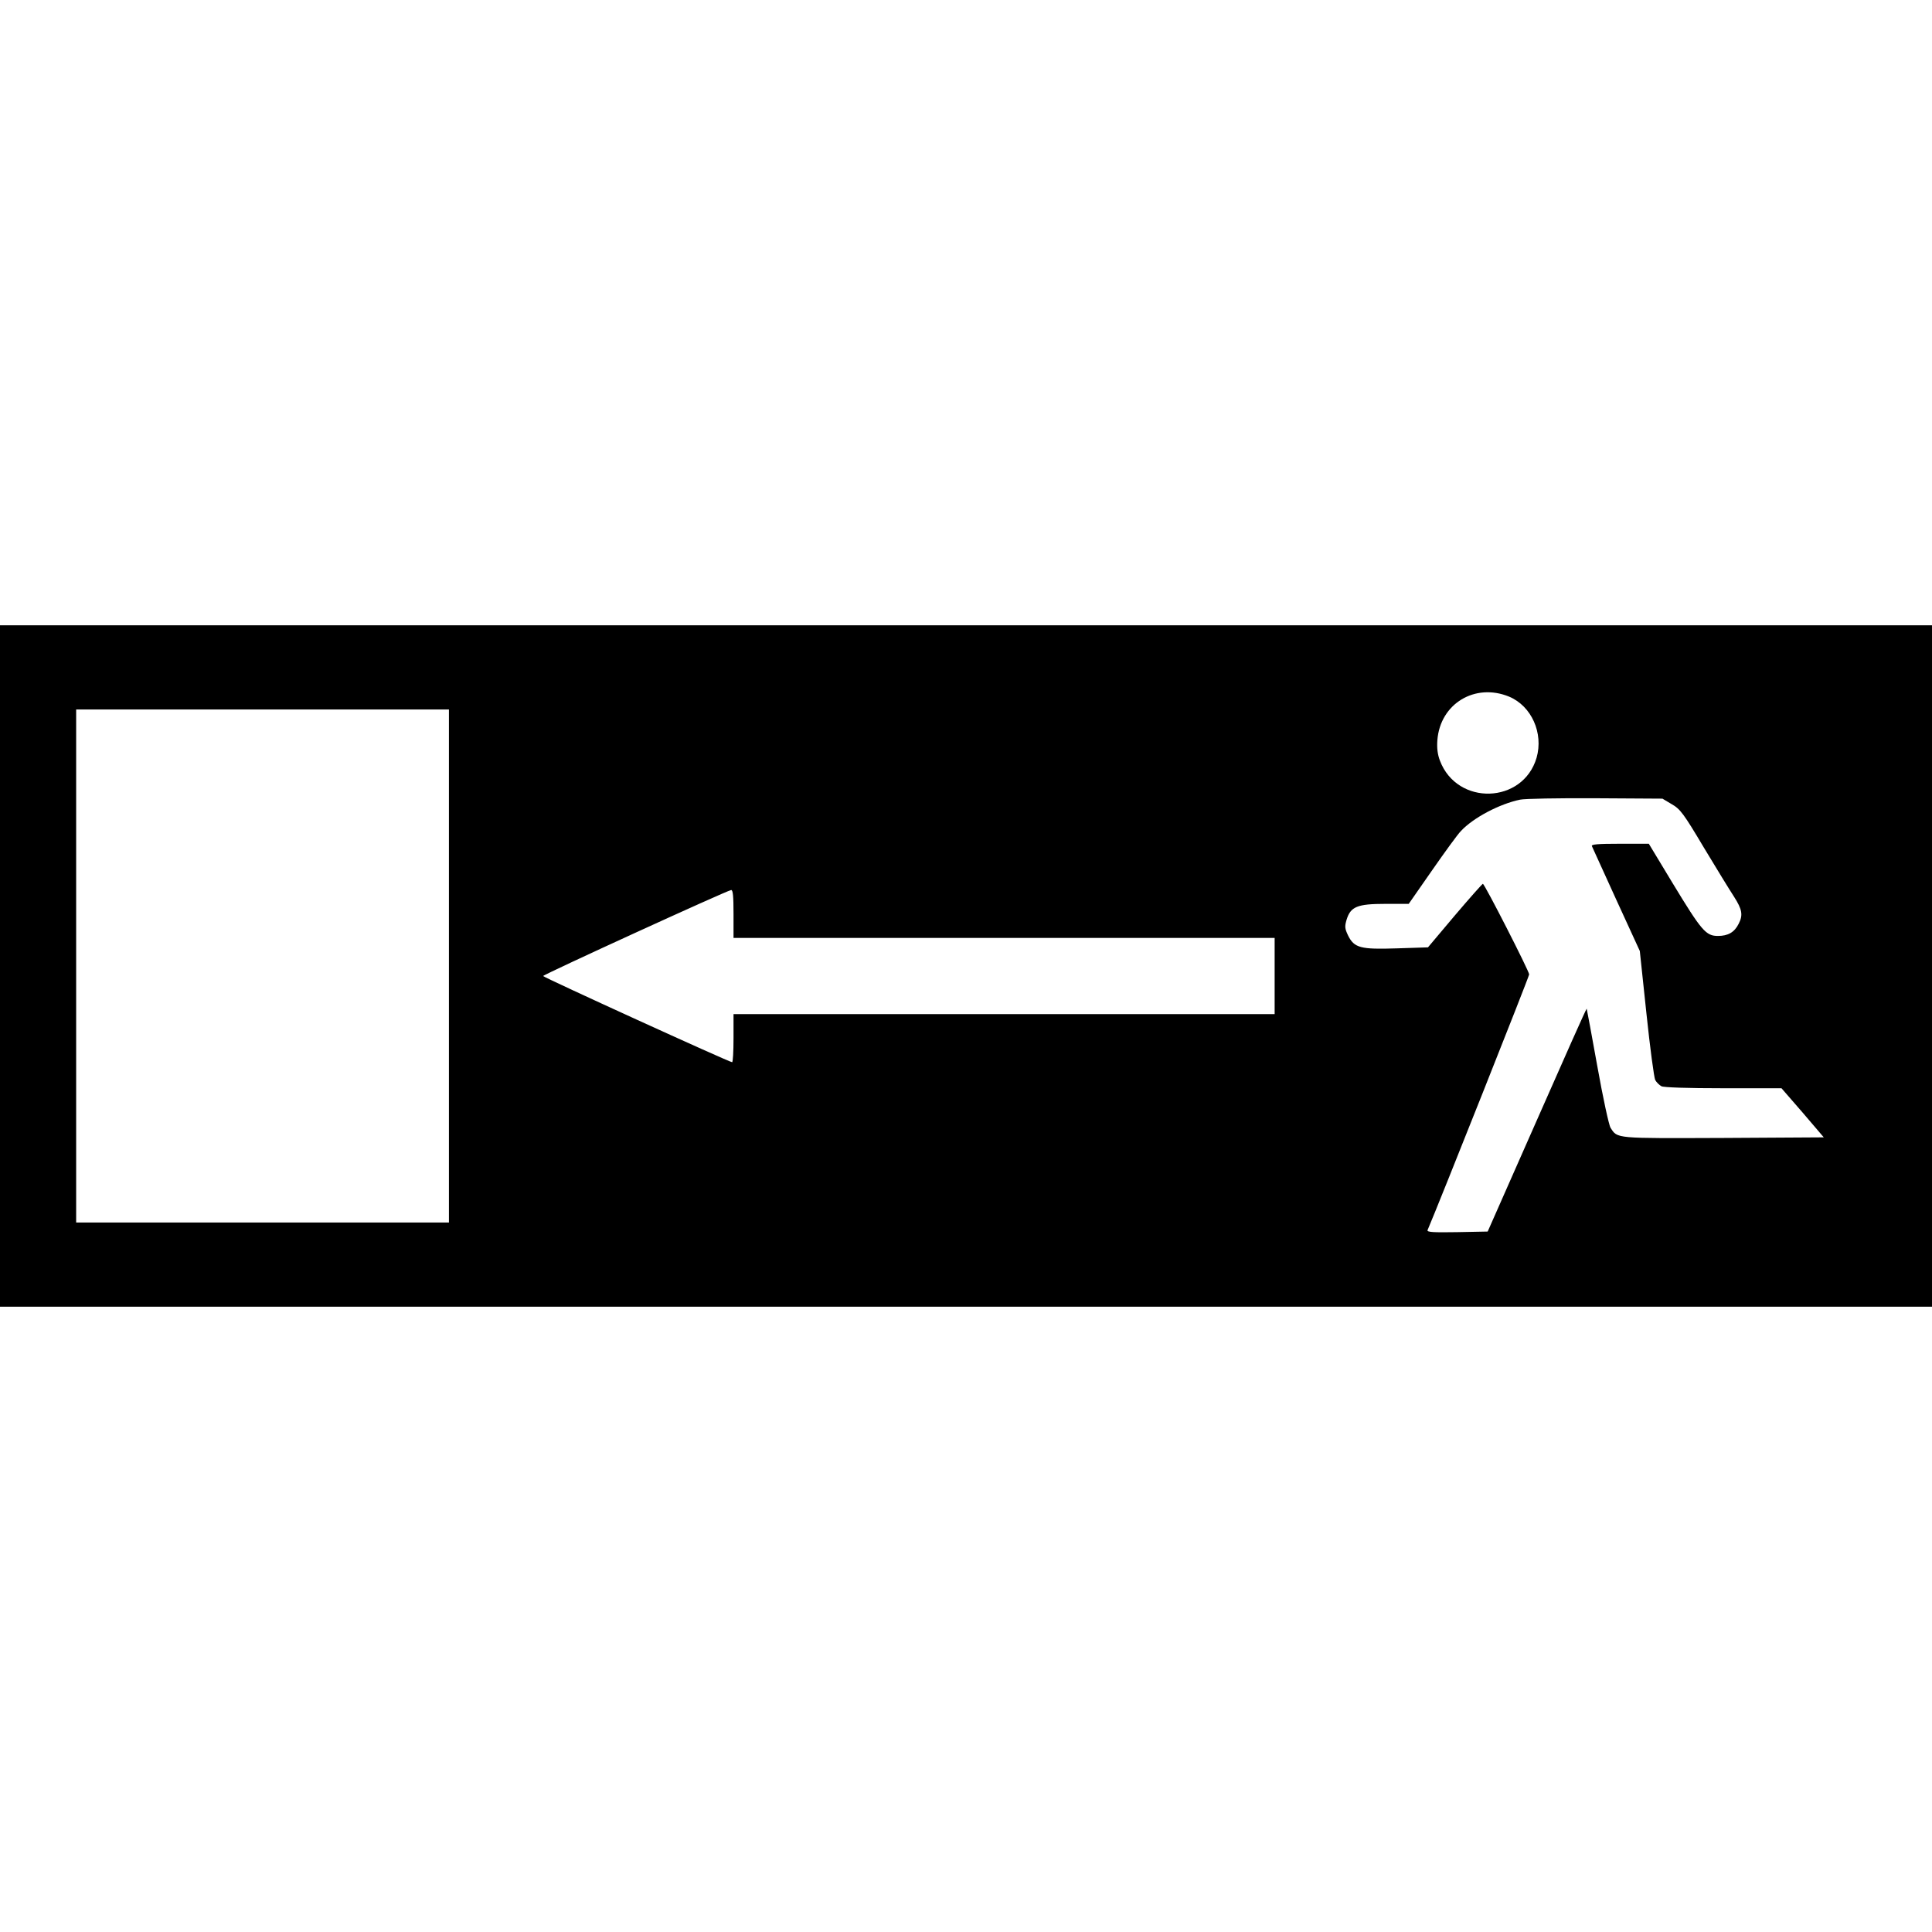 <?xml version="1.0" standalone="no"?>
<!DOCTYPE svg PUBLIC "-//W3C//DTD SVG 20010904//EN"
 "http://www.w3.org/TR/2001/REC-SVG-20010904/DTD/svg10.dtd">
<svg version="1.0" xmlns="http://www.w3.org/2000/svg"
 width="964pt" height="964pt" viewBox="0 0 964 964"
 preserveAspectRatio="xMidYMid meet">
<g transform="translate(0,964) scale(0.1,-0.1)"
fill="#000000" stroke="none">
<path d="M0 4820 l0 -1700 4820 0 4820 0 0 1700 0 1700 -4820 0 -4820 0 0
-1700z m7530 1344 c112 -47 172 -182 137 -305 -68 -231 -396 -241 -482 -15
-12 31 -16 63 -13 103 14 182 188 287 358 217z m-5290 -1344 l0 -1280 -930 0
-930 0 0 1280 0 1280 930 0 930 0 0 -1280z m6102 807 c42 -24 59 -47 159 -215
62 -103 130 -214 151 -246 41 -64 46 -92 23 -136 -21 -42 -53 -60 -103 -60
-60 0 -81 24 -226 263 l-119 197 -145 0 c-111 0 -143 -3 -139 -12 3 -7 58
-128 122 -268 l117 -255 33 -311 c18 -172 38 -321 44 -333 6 -11 20 -25 31
-31 11 -6 130 -10 309 -10 l290 0 106 -122 105 -123 -502 -3 c-542 -2 -527 -4
-562 51 -8 12 -38 150 -66 307 -28 156 -52 285 -53 287 -2 1 -113 -248 -248
-555 l-246 -557 -153 -3 c-120 -2 -151 0 -147 10 59 138 507 1266 507 1276 0
16 -222 451 -231 452 -3 0 -66 -71 -140 -158 l-134 -159 -155 -5 c-182 -6
-213 2 -244 65 -16 34 -17 44 -7 78 20 65 53 79 193 79 l117 0 117 168 c64 92
128 180 143 195 61 66 193 136 296 157 22 5 191 8 375 7 l335 -2 47 -28z
m-4682 -547 l0 -120 1350 0 1350 0 0 -190 0 -190 -1350 0 -1350 0 0 -120 c0
-66 -3 -120 -7 -120 -14 0 -943 424 -943 430 0 7 918 427 938 429 9 1 12 -29
12 -119z"/>
</g>
</svg>
